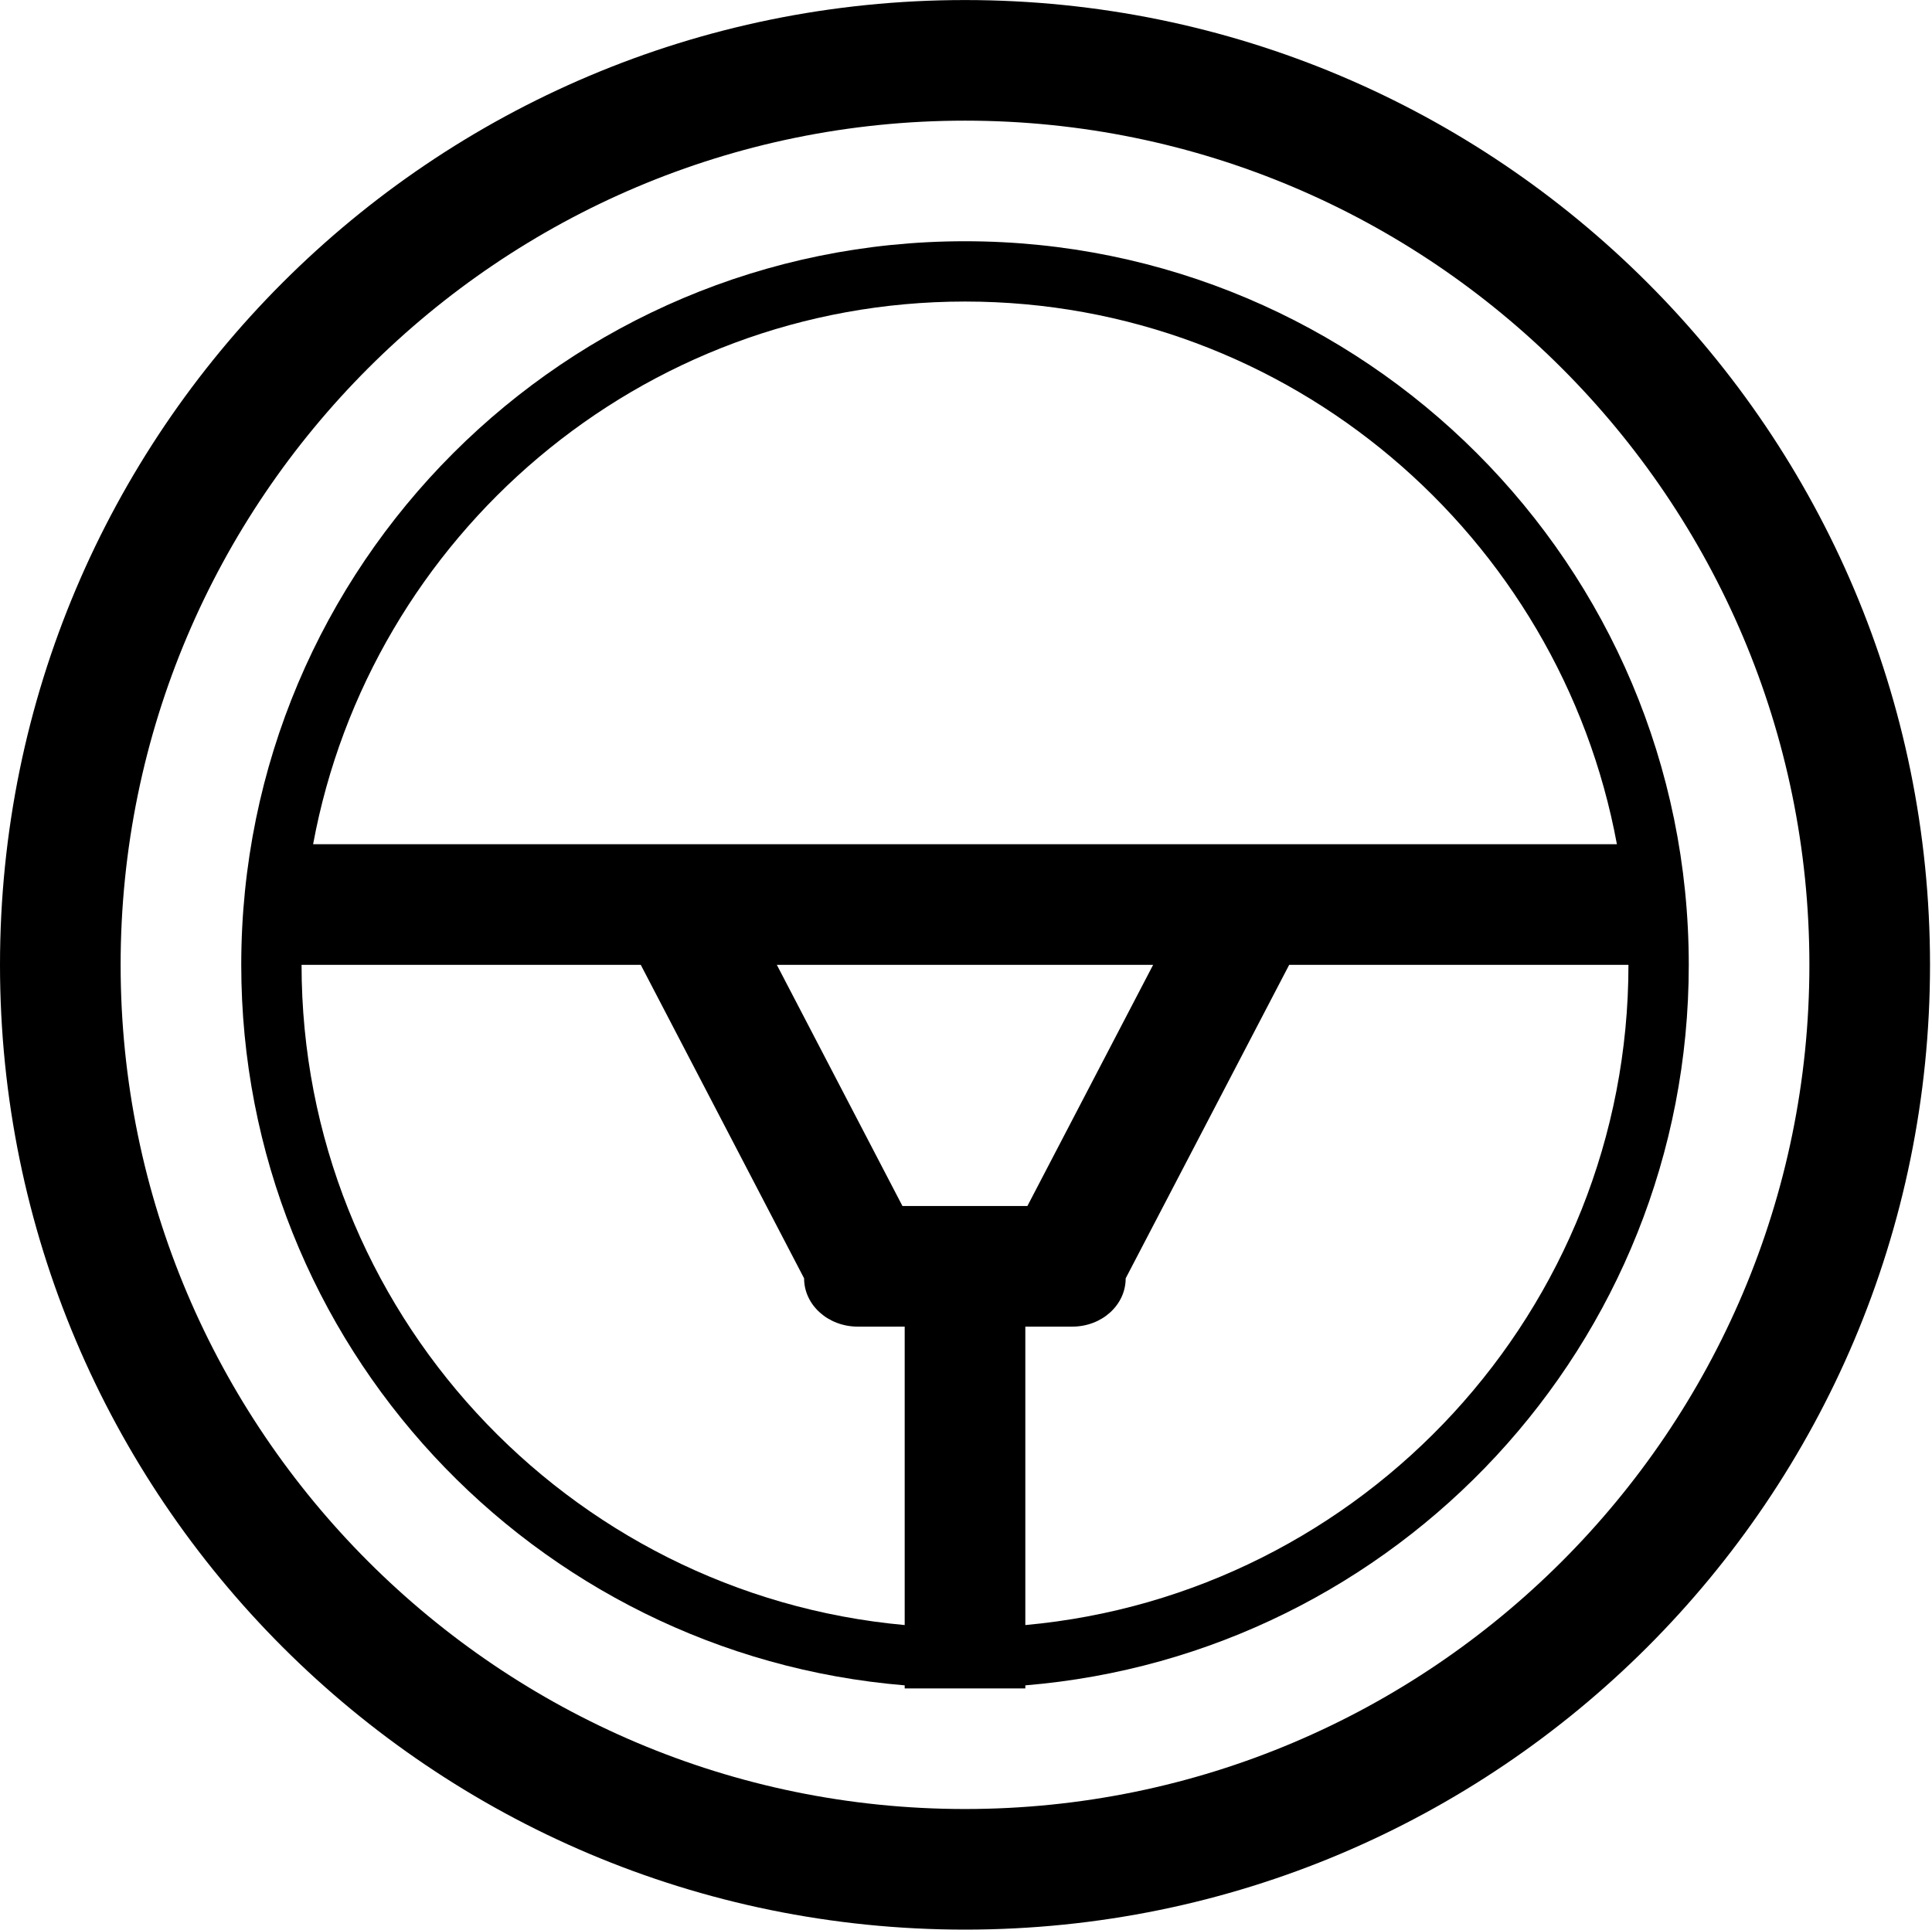 <?xml version="1.0" standalone="no"?><!DOCTYPE svg PUBLIC "-//W3C//DTD SVG 1.1//EN" "http://www.w3.org/Graphics/SVG/1.1/DTD/svg11.dtd"><svg t="1619876008128" class="icon" viewBox="0 0 1025 1024" version="1.1" xmlns="http://www.w3.org/2000/svg" p-id="2121" xmlns:xlink="http://www.w3.org/1999/xlink" width="200.195" height="200"><defs><style type="text/css"></style></defs><path d="M511.975 0.025c-282.861 0-511.975 229.239-511.975 511.974s229.114 511.975 511.975 511.975c282.736 0 511.975-229.24 511.975-511.975S794.71 0.025 511.975 0.025zM511.975 959.977c-247.02 0-447.978-200.928-447.978-447.977s200.959-447.977 447.978-447.977c247.019 0 447.977 200.928 447.977 447.977S758.994 959.977 511.975 959.977z" p-id="2122"></path><path d="M511.975 128.018c-212.115 0-383.981 171.93-383.981 383.981 0 201.24 154.899 366.044 351.982 382.356l0 1.625 63.998 0 0-1.625c197.084-16.311 351.983-181.116 351.983-382.356C895.956 299.947 724.089 128.018 511.975 128.018zM511.975 160.016c172.21 0 315.641 124.432 345.858 287.987l-182.365 0-327.109 0-182.241 0C196.333 284.448 339.764 160.016 511.975 160.016zM611.782 511.999l-66.715 127.994-1.094 0-63.998 0-1.187 0-66.653-127.994L611.782 511.999zM159.992 511.999l179.959 0 86.652 166.367c0 14.186 12.749 25.624 28.499 25.624l24.873 0 0 158.368C300.86 846.109 159.992 695.241 159.992 511.999zM543.973 862.358l0-158.368 24.873 0c15.75 0 28.374-11.437 28.374-25.624l86.746-166.367 179.991 0C863.957 695.241 723.089 846.109 543.973 862.358z" p-id="2123"></path></svg>